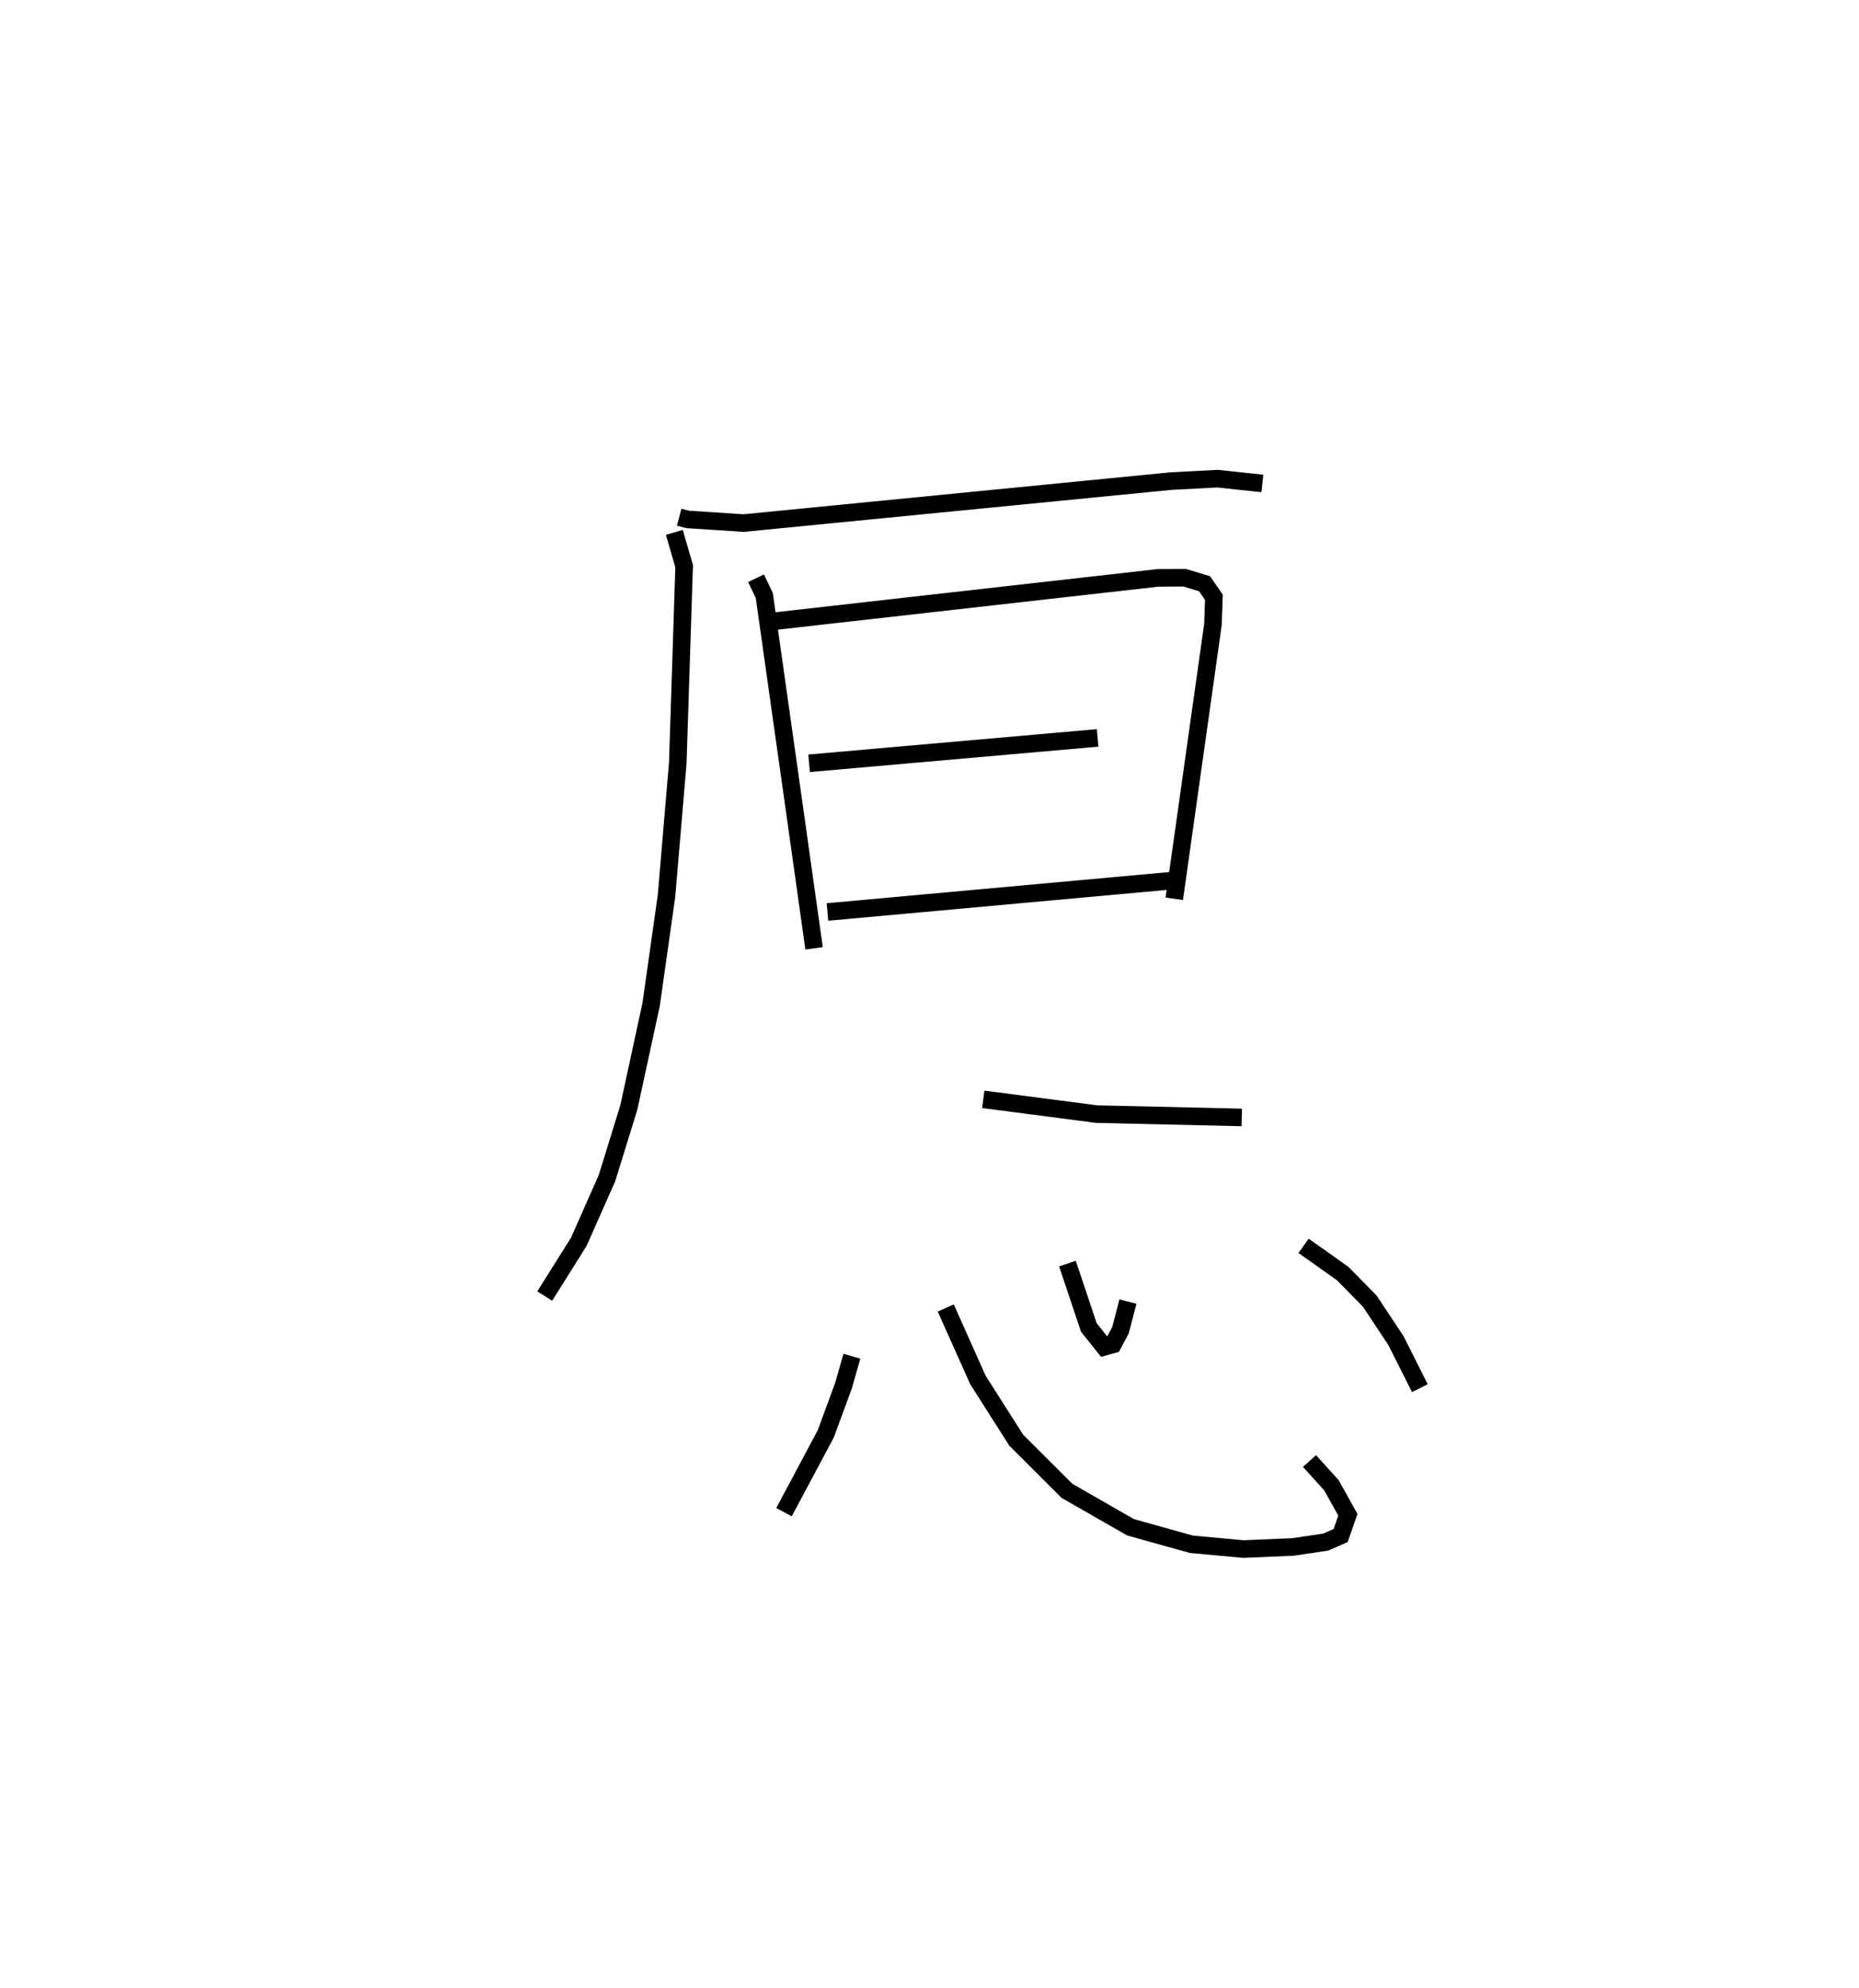 <?xml version="1.0" encoding="utf-8" ?>
<svg baseProfile="full" height="113.167" version="1.1" width="105.827" xmlns="http://www.w3.org/2000/svg" xmlns:ev="http://www.w3.org/2001/xml-events" xmlns:xlink="http://www.w3.org/1999/xlink"><defs /><rect fill="white" height="113.167" width="105.827" x="0" y="0" /><path d="M25,25 m0.0,0.0 m13.664,4.437 l0.475,0.126 3.192,0.209 l24.339,-2.39 2.637,-0.138 l2.556,0.273 m-33.475,2.785 l0.558,1.921 -0.362,11.197 l-0.642,7.571 -0.876,6.186 l-1.271,5.863 -1.238,4.007 l-1.605,3.627 -1.942,3.093 m12.028,-40.855 l0.47,0.979 1.643,11.622 l1.192,8.464 m-2.266,-18.619 l21.847,-2.467 1.517,-0.008 l1.132,0.342 0.529,0.769 l-0.052,1.54 -2.202,15.622 m-20.789,-7.712 l16.425,-1.445 m-15.38,9.908 l19.994,-1.819 m-11.124,12.483 l6.457,0.841 8.259,0.189 m-22.195,13.59 l-0.473,1.665 -1.013,2.753 l-2.378,4.459 m9.207,-11.621 l1.832,4.095 2.181,3.43 l2.893,2.885 3.617,2.072 l3.459,0.966 2.965,0.272 l2.835,-0.121 1.85,-0.275 l0.848,-0.373 0.413,-1.182 l-0.941,-1.684 -1.244,-1.375 m-13.78,-11.238 l1.217,3.634 0.882,1.104 l0.49,-0.135 0.431,-0.81 l0.424,-1.63 m9.998,-3.173 l2.227,1.578 1.545,1.572 l1.488,2.245 1.361,2.707 " fill="none" stroke="black" stroke-width="1" /></svg>
